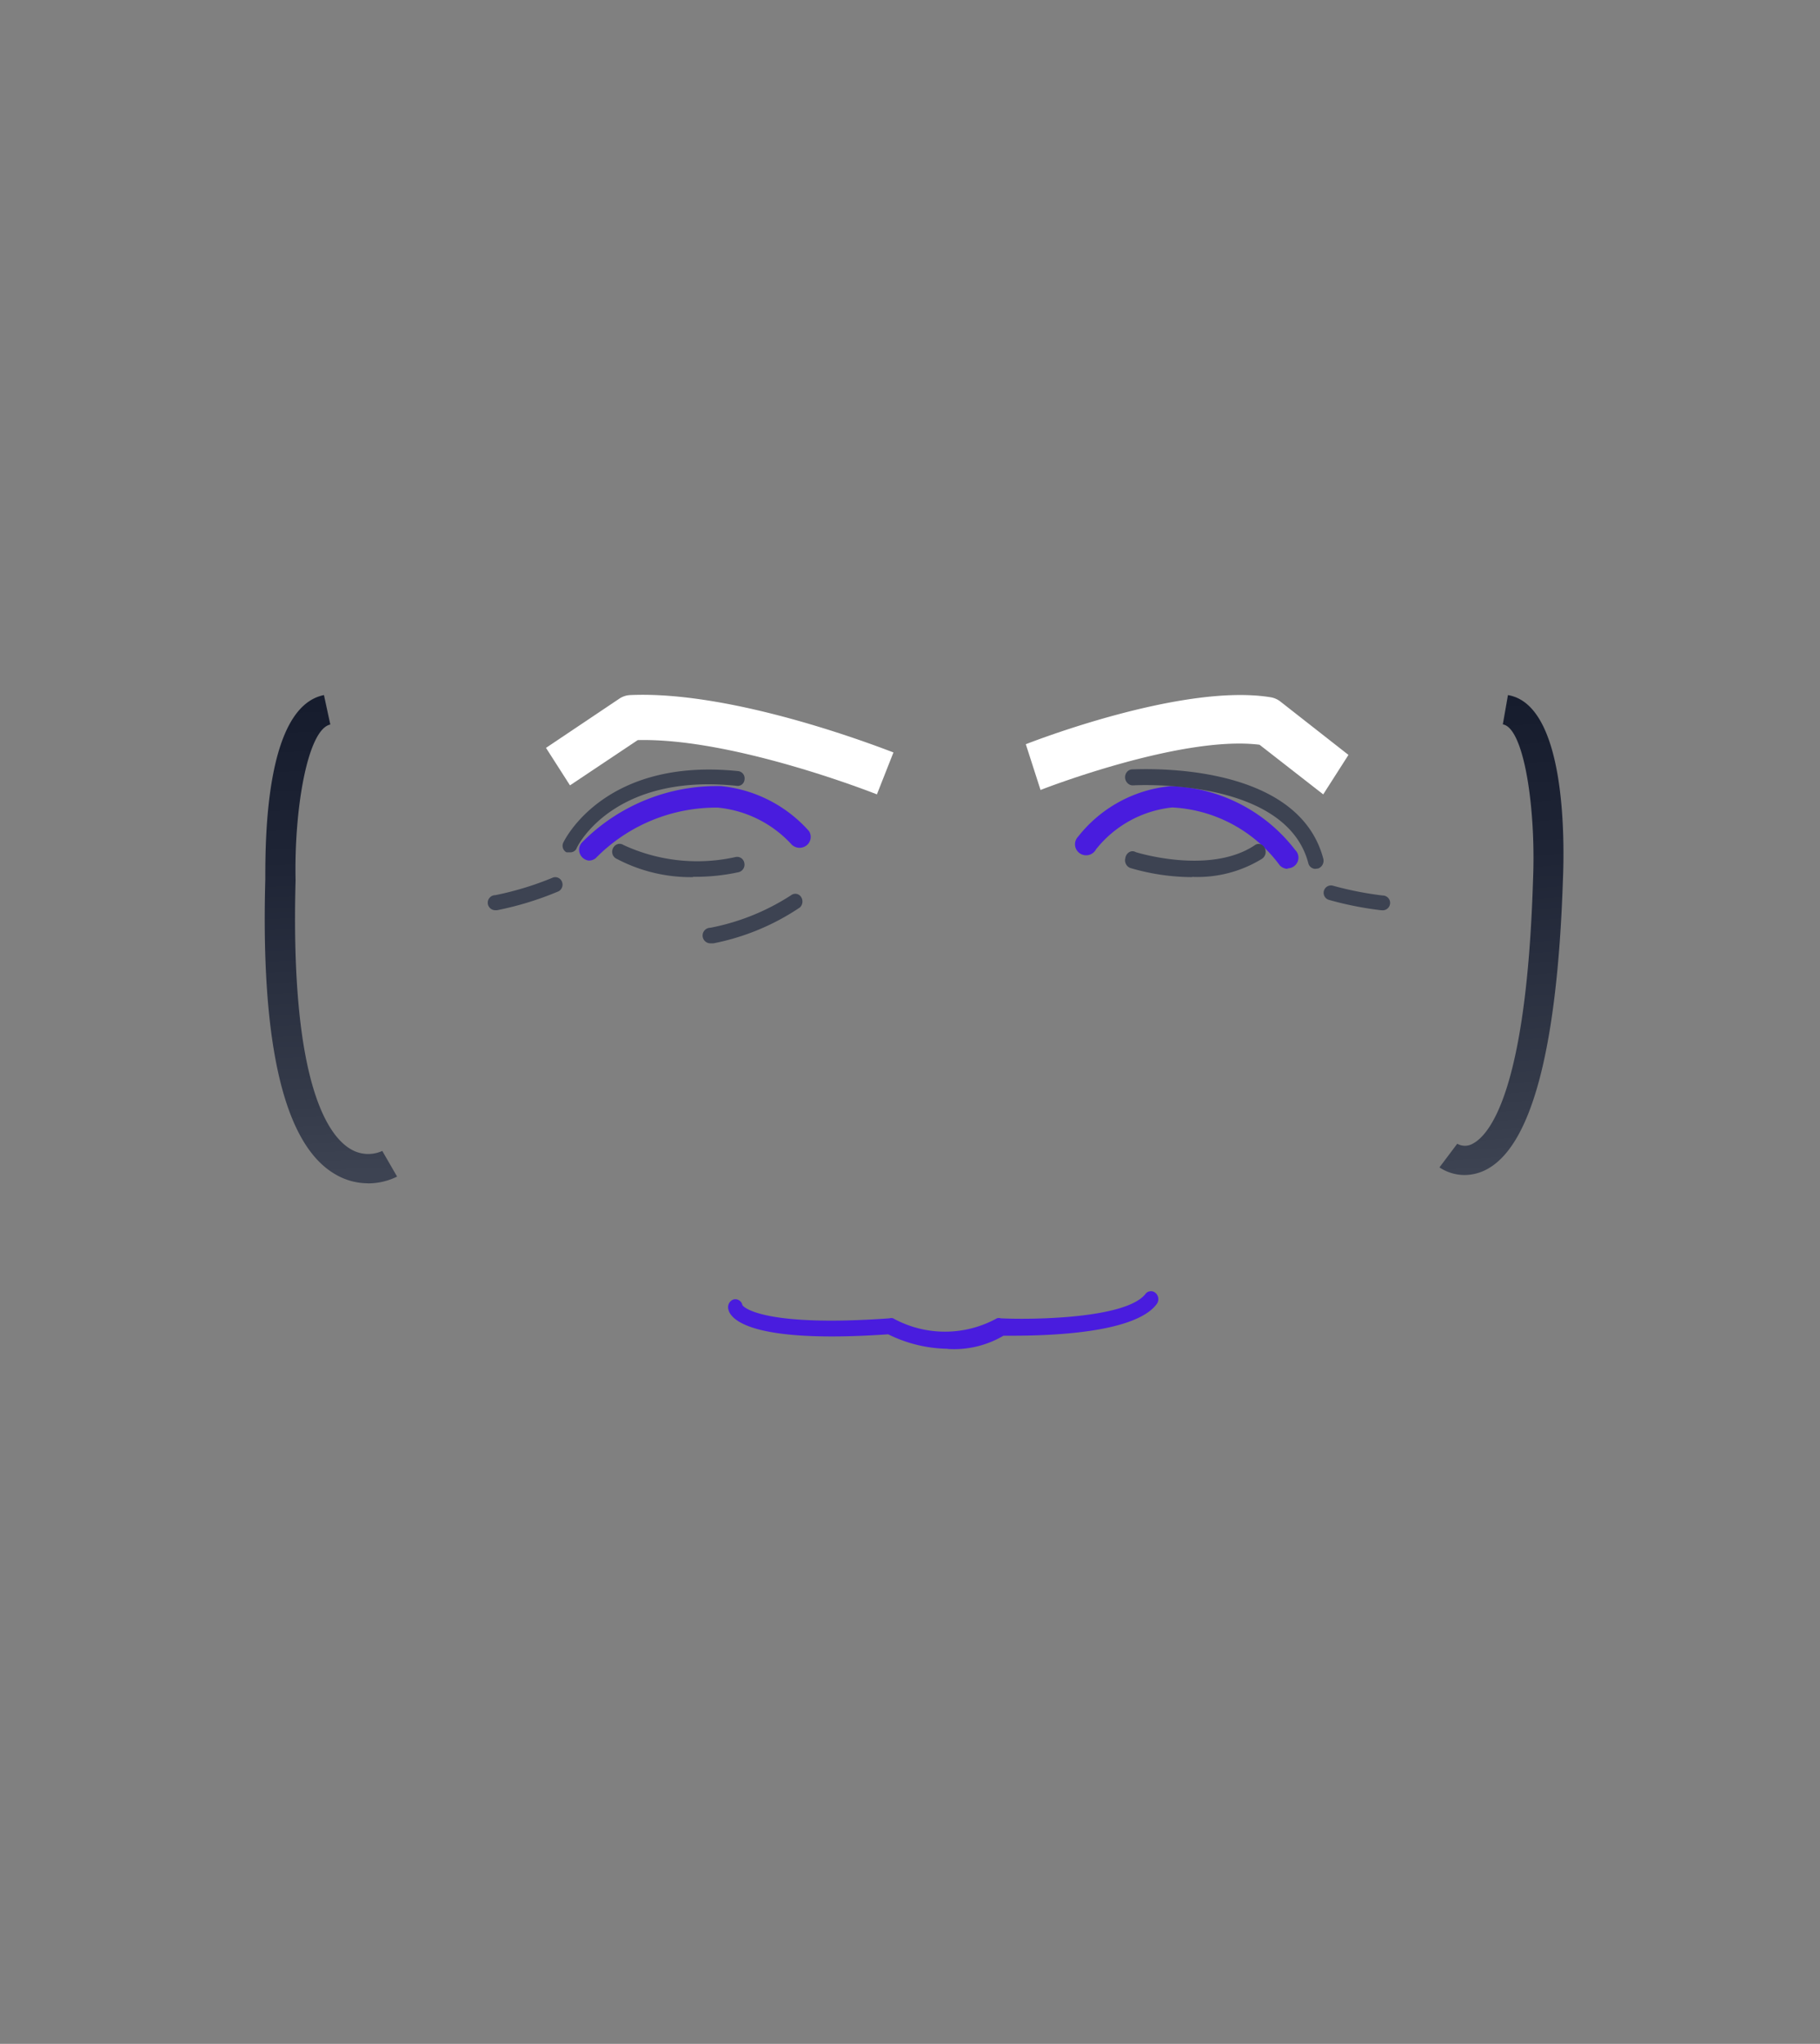 <svg id="Livello_1" data-name="Livello 1" xmlns="http://www.w3.org/2000/svg" xmlns:xlink="http://www.w3.org/1999/xlink" viewBox="0 0 220 247"><rect x="0" y="0" width="220" height="247" fill="#808080" stroke="none"/><defs><style>.cls-1{fill:#491cde;}.cls-2{fill:#3d4352;}.cls-3{fill:#fff;}.cls-4{fill:url(#Sfumatura_senza_nome_10);}.cls-5{fill:url(#Sfumatura_senza_nome_10-2);}</style><linearGradient id="Sfumatura_senza_nome_10" x1="-837.31" y1="417.35" x2="-837.32" y2="418.32" gradientTransform="matrix(16, 0, 0, -59, 13437, 24765.52)" gradientUnits="userSpaceOnUse"><stop offset="0" stop-color="#3d4352"/><stop offset="0.17" stop-color="#343a49"/><stop offset="0.67" stop-color="#1e2435"/><stop offset="1" stop-color="#161c2d"/></linearGradient><linearGradient id="Sfumatura_senza_nome_10-2" x1="-833.58" y1="417.29" x2="-833.6" y2="418.27" gradientTransform="matrix(15, 0, 0, -58, 12685.33, 24344.24)" xlink:href="#Sfumatura_senza_nome_10"/></defs><title>Tavola disegno 3</title><g id="Symbols"><g id="Alessandro"><g id="Shape"><path class="cls-1" d="M155.7,105a1.35,1.35,0,0,1-1-.42,17.25,17.25,0,0,0-13-7,13.56,13.56,0,0,0-9.22,5.07,1.35,1.35,0,0,1-2.44-.13,1.32,1.32,0,0,1,.28-1.41A16.15,16.15,0,0,1,141.57,95a19.74,19.74,0,0,1,15,7.73,1.28,1.28,0,0,1,.27,1.44,1.31,1.31,0,0,1-1.25.77Z"/><path class="cls-2" d="M144.11,106a26.7,26.7,0,0,1-7.5-1.11,1,1,0,0,1-.58-1.19,1,1,0,0,1,.47-.72.77.77,0,0,1,.79,0s8.86,2.8,14.35-.81a.77.77,0,0,1,.9-.07,1,1,0,0,1,.45.88,1,1,0,0,1-.5.84,14.85,14.85,0,0,1-8.39,2.15Z"/><path class="cls-1" d="M71.16,104a1.34,1.34,0,0,1-1.09-.9,1.3,1.3,0,0,1,.35-1.36A22.91,22.91,0,0,1,87.17,95a16.41,16.41,0,0,1,10.63,5.45,1.3,1.3,0,0,1-.31,1.72,1.37,1.37,0,0,1-1.78-.09,13.92,13.92,0,0,0-8.93-4.48A20.4,20.4,0,0,0,72,103.72a1.33,1.33,0,0,1-.89.28Z"/><path class="cls-2" d="M83.8,106a19.14,19.14,0,0,1-9.23-2.2A.93.93,0,0,1,74,103a1,1,0,0,1,.43-.88.84.84,0,0,1,.94,0,21.23,21.23,0,0,0,13.55,1.45.88.88,0,0,1,1.05.71.94.94,0,0,1-.67,1.12,24.55,24.55,0,0,1-5.51.56Z"/><path class="cls-2" d="M159,105a.89.89,0,0,1-.85-.68C155.41,93.82,137,94.91,137,94.91a.85.85,0,0,1-.65-.22A1,1,0,0,1,136,94a1,1,0,0,1,.21-.69.87.87,0,0,1,.6-.33c.81,0,20-1.17,23.15,10.8a1,1,0,0,1-.6,1.17Z"/><path class="cls-2" d="M68.85,103h-.38a.9.9,0,0,1-.38-1.17c.21-.43,5.1-10.31,21.15-8.64a.88.88,0,0,1,.76,1,.86.86,0,0,1-.3.6.82.82,0,0,1-.63.18c-14.77-1.56-19.24,7.11-19.41,7.64A.86.86,0,0,1,68.85,103Z"/><path class="cls-2" d="M166.93,110h0a40.73,40.73,0,0,1-6.29-1.25.89.89,0,0,1,.5-1.71,40.48,40.48,0,0,0,6,1.18.89.89,0,0,1,0,1.79Z"/><path class="cls-2" d="M59.87,110a.91.91,0,0,1,0-1.82,37.4,37.4,0,0,0,7-2.14.87.87,0,0,1,1.06.52.92.92,0,0,1-.4,1.15A38.38,38.38,0,0,1,60.08,110Z"/><path class="cls-3" d="M159.95,96l-7.7-6c-9.44-1.17-26.3,5.39-26.47,5.47L124,89.94c.78-.31,19.06-7.42,29.63-5.67a2.57,2.57,0,0,1,1.14.51L163,91.23Z"/><path class="cls-3" d="M106,96s-17.23-6.85-28.91-6.56L68.9,94.91,66,90.38l8.81-5.91A2.57,2.57,0,0,1,76.16,84c12.91-.58,31,6.64,31.84,6.93Z"/><path class="cls-2" d="M85.87,114a.94.94,0,0,1,0-1.88,27.46,27.46,0,0,0,9.86-4,.83.83,0,0,1,1.12.3,1,1,0,0,1-.15,1.24A28.55,28.55,0,0,1,86.25,114Z"/><path class="cls-1" d="M114.55,163a16.72,16.72,0,0,1-7.19-1.75c-17.08,1.18-19.1-2-19.31-3a1,1,0,0,1,.58-1.2.87.87,0,0,1,1.1.63c0,.23,2.41,2.74,17.78,1.64a.8.8,0,0,1,.45,0,13,13,0,0,0,12.54,0,.8.8,0,0,1,.49,0c4.09.19,15.12,0,17.46-2.93a.83.83,0,0,1,1.24-.13,1,1,0,0,1,.12,1.35c-3,4-16,3.81-18.51,3.81a11.79,11.79,0,0,1-6.74,1.6Z"/><path class="cls-4" d="M44.46,143a7.75,7.75,0,0,1-3.95-1.1c-6.14-3.56-9-15.56-8.44-35.61,0-4.81,0-20.87,7.09-22.29l.77,3.56c-2.74.57-4.39,10.18-4.2,18.84-.66,24.35,3.87,30.8,6.61,32.44a4.11,4.11,0,0,0,3.87.25l1.79,3.1a7.88,7.88,0,0,1-3.54.82Z"/><path class="cls-5" d="M177.1,142a5.49,5.49,0,0,1-3.1-.92l2.15-2.86a1.88,1.88,0,0,0,1.86,0c1.93-1,6.5-6,7.3-31.83.37-8.56-1.06-18.43-3.65-18.85l.62-3.54c7,1.17,6.86,17.47,6.64,22.46-.69,20.62-3.91,32.39-9.49,35A5.73,5.73,0,0,1,177.1,142Z"/></g></g></g></svg>